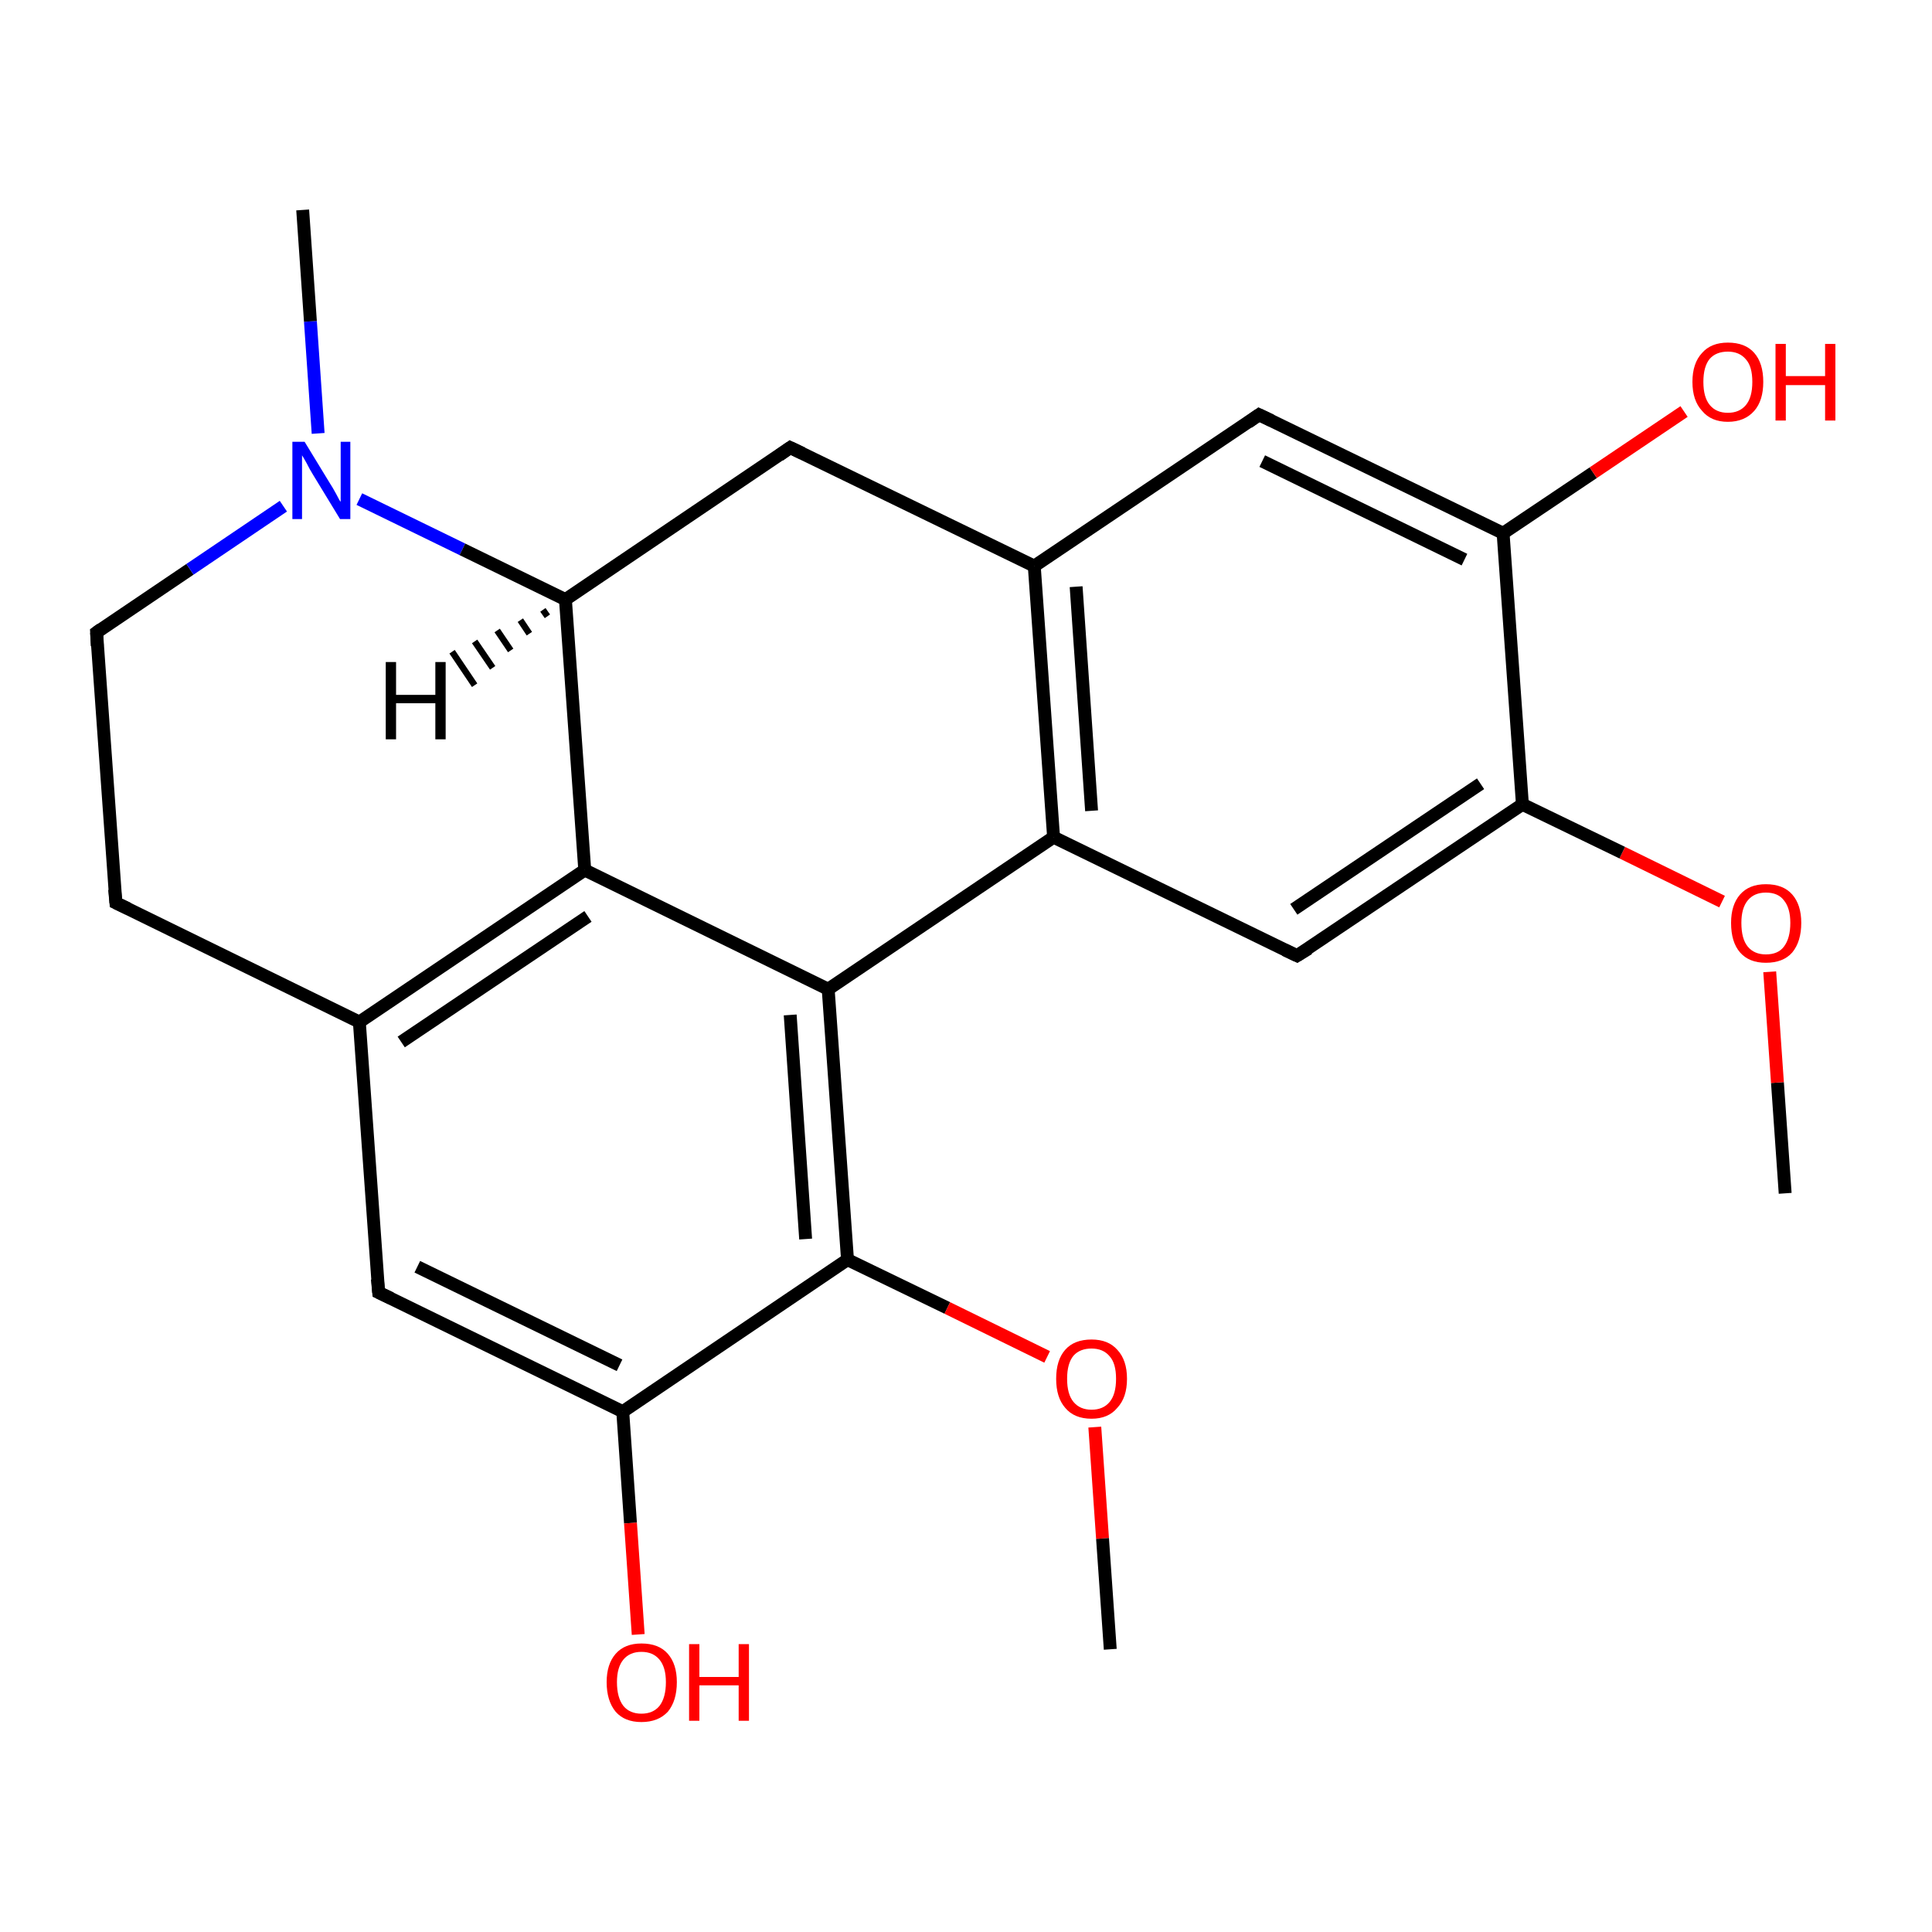 <?xml version='1.0' encoding='iso-8859-1'?>
<svg version='1.1' baseProfile='full'
              xmlns='http://www.w3.org/2000/svg'
                      xmlns:rdkit='http://www.rdkit.org/xml'
                      xmlns:xlink='http://www.w3.org/1999/xlink'
                  xml:space='preserve'
width='300px' height='300px' viewBox='0 0 300 300'>
<!-- END OF HEADER -->
<rect style='opacity:1.0;fill:#FFFFFF;stroke:none' width='300.0' height='300.0' x='0.0' y='0.0'> </rect>
<path class='bond-0 atom-0 atom-1' d='M 277.2,185.3 L 276.0,168.1' style='fill:none;fill-rule:evenodd;stroke:#000000;stroke-width:2.0px;stroke-linecap:butt;stroke-linejoin:miter;stroke-opacity:1' />
<path class='bond-0 atom-0 atom-1' d='M 276.0,168.1 L 274.8,150.9' style='fill:none;fill-rule:evenodd;stroke:#FF0000;stroke-width:2.0px;stroke-linecap:butt;stroke-linejoin:miter;stroke-opacity:1' />
<path class='bond-1 atom-1 atom-2' d='M 267.4,140.0 L 251.9,132.4' style='fill:none;fill-rule:evenodd;stroke:#FF0000;stroke-width:2.0px;stroke-linecap:butt;stroke-linejoin:miter;stroke-opacity:1' />
<path class='bond-1 atom-1 atom-2' d='M 251.9,132.4 L 236.4,124.9' style='fill:none;fill-rule:evenodd;stroke:#000000;stroke-width:2.0px;stroke-linecap:butt;stroke-linejoin:miter;stroke-opacity:1' />
<path class='bond-2 atom-2 atom-3' d='M 236.4,124.9 L 201.4,148.4' style='fill:none;fill-rule:evenodd;stroke:#000000;stroke-width:2.0px;stroke-linecap:butt;stroke-linejoin:miter;stroke-opacity:1' />
<path class='bond-2 atom-2 atom-3' d='M 229.9,121.7 L 200.9,141.2' style='fill:none;fill-rule:evenodd;stroke:#000000;stroke-width:2.0px;stroke-linecap:butt;stroke-linejoin:miter;stroke-opacity:1' />
<path class='bond-3 atom-3 atom-4' d='M 201.4,148.4 L 163.6,130.0' style='fill:none;fill-rule:evenodd;stroke:#000000;stroke-width:2.0px;stroke-linecap:butt;stroke-linejoin:miter;stroke-opacity:1' />
<path class='bond-4 atom-4 atom-5' d='M 163.6,130.0 L 160.6,87.9' style='fill:none;fill-rule:evenodd;stroke:#000000;stroke-width:2.0px;stroke-linecap:butt;stroke-linejoin:miter;stroke-opacity:1' />
<path class='bond-4 atom-4 atom-5' d='M 169.5,125.9 L 167.1,91.1' style='fill:none;fill-rule:evenodd;stroke:#000000;stroke-width:2.0px;stroke-linecap:butt;stroke-linejoin:miter;stroke-opacity:1' />
<path class='bond-5 atom-5 atom-6' d='M 160.6,87.9 L 195.5,64.4' style='fill:none;fill-rule:evenodd;stroke:#000000;stroke-width:2.0px;stroke-linecap:butt;stroke-linejoin:miter;stroke-opacity:1' />
<path class='bond-6 atom-6 atom-7' d='M 195.5,64.4 L 233.4,82.8' style='fill:none;fill-rule:evenodd;stroke:#000000;stroke-width:2.0px;stroke-linecap:butt;stroke-linejoin:miter;stroke-opacity:1' />
<path class='bond-6 atom-6 atom-7' d='M 196.0,71.6 L 227.4,86.9' style='fill:none;fill-rule:evenodd;stroke:#000000;stroke-width:2.0px;stroke-linecap:butt;stroke-linejoin:miter;stroke-opacity:1' />
<path class='bond-7 atom-7 atom-8' d='M 233.4,82.8 L 247.4,73.4' style='fill:none;fill-rule:evenodd;stroke:#000000;stroke-width:2.0px;stroke-linecap:butt;stroke-linejoin:miter;stroke-opacity:1' />
<path class='bond-7 atom-7 atom-8' d='M 247.4,73.4 L 261.5,63.9' style='fill:none;fill-rule:evenodd;stroke:#FF0000;stroke-width:2.0px;stroke-linecap:butt;stroke-linejoin:miter;stroke-opacity:1' />
<path class='bond-8 atom-5 atom-9' d='M 160.6,87.9 L 122.7,69.5' style='fill:none;fill-rule:evenodd;stroke:#000000;stroke-width:2.0px;stroke-linecap:butt;stroke-linejoin:miter;stroke-opacity:1' />
<path class='bond-9 atom-9 atom-10' d='M 122.7,69.5 L 87.8,93.1' style='fill:none;fill-rule:evenodd;stroke:#000000;stroke-width:2.0px;stroke-linecap:butt;stroke-linejoin:miter;stroke-opacity:1' />
<path class='bond-10 atom-10 atom-11' d='M 87.8,93.1 L 90.8,135.1' style='fill:none;fill-rule:evenodd;stroke:#000000;stroke-width:2.0px;stroke-linecap:butt;stroke-linejoin:miter;stroke-opacity:1' />
<path class='bond-11 atom-11 atom-12' d='M 90.8,135.1 L 55.8,158.7' style='fill:none;fill-rule:evenodd;stroke:#000000;stroke-width:2.0px;stroke-linecap:butt;stroke-linejoin:miter;stroke-opacity:1' />
<path class='bond-11 atom-11 atom-12' d='M 91.3,142.3 L 62.3,161.8' style='fill:none;fill-rule:evenodd;stroke:#000000;stroke-width:2.0px;stroke-linecap:butt;stroke-linejoin:miter;stroke-opacity:1' />
<path class='bond-12 atom-12 atom-13' d='M 55.8,158.7 L 58.8,200.7' style='fill:none;fill-rule:evenodd;stroke:#000000;stroke-width:2.0px;stroke-linecap:butt;stroke-linejoin:miter;stroke-opacity:1' />
<path class='bond-13 atom-13 atom-14' d='M 58.8,200.7 L 96.7,219.2' style='fill:none;fill-rule:evenodd;stroke:#000000;stroke-width:2.0px;stroke-linecap:butt;stroke-linejoin:miter;stroke-opacity:1' />
<path class='bond-13 atom-13 atom-14' d='M 64.8,196.7 L 96.2,212.0' style='fill:none;fill-rule:evenodd;stroke:#000000;stroke-width:2.0px;stroke-linecap:butt;stroke-linejoin:miter;stroke-opacity:1' />
<path class='bond-14 atom-14 atom-15' d='M 96.7,219.2 L 97.9,236.5' style='fill:none;fill-rule:evenodd;stroke:#000000;stroke-width:2.0px;stroke-linecap:butt;stroke-linejoin:miter;stroke-opacity:1' />
<path class='bond-14 atom-14 atom-15' d='M 97.9,236.5 L 99.1,253.8' style='fill:none;fill-rule:evenodd;stroke:#FF0000;stroke-width:2.0px;stroke-linecap:butt;stroke-linejoin:miter;stroke-opacity:1' />
<path class='bond-15 atom-14 atom-16' d='M 96.7,219.2 L 131.6,195.6' style='fill:none;fill-rule:evenodd;stroke:#000000;stroke-width:2.0px;stroke-linecap:butt;stroke-linejoin:miter;stroke-opacity:1' />
<path class='bond-16 atom-16 atom-17' d='M 131.6,195.6 L 147.1,203.1' style='fill:none;fill-rule:evenodd;stroke:#000000;stroke-width:2.0px;stroke-linecap:butt;stroke-linejoin:miter;stroke-opacity:1' />
<path class='bond-16 atom-16 atom-17' d='M 147.1,203.1 L 162.6,210.7' style='fill:none;fill-rule:evenodd;stroke:#FF0000;stroke-width:2.0px;stroke-linecap:butt;stroke-linejoin:miter;stroke-opacity:1' />
<path class='bond-17 atom-17 atom-18' d='M 170.0,221.6 L 171.2,238.9' style='fill:none;fill-rule:evenodd;stroke:#FF0000;stroke-width:2.0px;stroke-linecap:butt;stroke-linejoin:miter;stroke-opacity:1' />
<path class='bond-17 atom-17 atom-18' d='M 171.2,238.9 L 172.4,256.1' style='fill:none;fill-rule:evenodd;stroke:#000000;stroke-width:2.0px;stroke-linecap:butt;stroke-linejoin:miter;stroke-opacity:1' />
<path class='bond-18 atom-16 atom-19' d='M 131.6,195.6 L 128.6,153.6' style='fill:none;fill-rule:evenodd;stroke:#000000;stroke-width:2.0px;stroke-linecap:butt;stroke-linejoin:miter;stroke-opacity:1' />
<path class='bond-18 atom-16 atom-19' d='M 125.1,192.4 L 122.7,157.6' style='fill:none;fill-rule:evenodd;stroke:#000000;stroke-width:2.0px;stroke-linecap:butt;stroke-linejoin:miter;stroke-opacity:1' />
<path class='bond-19 atom-12 atom-20' d='M 55.8,158.7 L 18.0,140.2' style='fill:none;fill-rule:evenodd;stroke:#000000;stroke-width:2.0px;stroke-linecap:butt;stroke-linejoin:miter;stroke-opacity:1' />
<path class='bond-20 atom-20 atom-21' d='M 18.0,140.2 L 15.0,98.2' style='fill:none;fill-rule:evenodd;stroke:#000000;stroke-width:2.0px;stroke-linecap:butt;stroke-linejoin:miter;stroke-opacity:1' />
<path class='bond-21 atom-21 atom-22' d='M 15.0,98.2 L 29.5,88.4' style='fill:none;fill-rule:evenodd;stroke:#000000;stroke-width:2.0px;stroke-linecap:butt;stroke-linejoin:miter;stroke-opacity:1' />
<path class='bond-21 atom-21 atom-22' d='M 29.5,88.4 L 44.0,78.6' style='fill:none;fill-rule:evenodd;stroke:#0000FF;stroke-width:2.0px;stroke-linecap:butt;stroke-linejoin:miter;stroke-opacity:1' />
<path class='bond-22 atom-22 atom-23' d='M 49.4,67.3 L 48.2,49.9' style='fill:none;fill-rule:evenodd;stroke:#0000FF;stroke-width:2.0px;stroke-linecap:butt;stroke-linejoin:miter;stroke-opacity:1' />
<path class='bond-22 atom-22 atom-23' d='M 48.2,49.9 L 47.0,32.6' style='fill:none;fill-rule:evenodd;stroke:#000000;stroke-width:2.0px;stroke-linecap:butt;stroke-linejoin:miter;stroke-opacity:1' />
<path class='bond-23 atom-7 atom-2' d='M 233.4,82.8 L 236.4,124.9' style='fill:none;fill-rule:evenodd;stroke:#000000;stroke-width:2.0px;stroke-linecap:butt;stroke-linejoin:miter;stroke-opacity:1' />
<path class='bond-24 atom-22 atom-10' d='M 55.8,77.5 L 71.8,85.3' style='fill:none;fill-rule:evenodd;stroke:#0000FF;stroke-width:2.0px;stroke-linecap:butt;stroke-linejoin:miter;stroke-opacity:1' />
<path class='bond-24 atom-22 atom-10' d='M 71.8,85.3 L 87.8,93.1' style='fill:none;fill-rule:evenodd;stroke:#000000;stroke-width:2.0px;stroke-linecap:butt;stroke-linejoin:miter;stroke-opacity:1' />
<path class='bond-25 atom-19 atom-4' d='M 128.6,153.6 L 163.6,130.0' style='fill:none;fill-rule:evenodd;stroke:#000000;stroke-width:2.0px;stroke-linecap:butt;stroke-linejoin:miter;stroke-opacity:1' />
<path class='bond-26 atom-19 atom-11' d='M 128.6,153.6 L 90.8,135.1' style='fill:none;fill-rule:evenodd;stroke:#000000;stroke-width:2.0px;stroke-linecap:butt;stroke-linejoin:miter;stroke-opacity:1' />
<path class='bond-27 atom-10 atom-24' d='M 85.0,95.7 L 84.3,94.7' style='fill:none;fill-rule:evenodd;stroke:#000000;stroke-width:1.0px;stroke-linecap:butt;stroke-linejoin:miter;stroke-opacity:1' />
<path class='bond-27 atom-10 atom-24' d='M 82.2,98.4 L 80.8,96.3' style='fill:none;fill-rule:evenodd;stroke:#000000;stroke-width:1.0px;stroke-linecap:butt;stroke-linejoin:miter;stroke-opacity:1' />
<path class='bond-27 atom-10 atom-24' d='M 79.3,101.0 L 77.2,97.9' style='fill:none;fill-rule:evenodd;stroke:#000000;stroke-width:1.0px;stroke-linecap:butt;stroke-linejoin:miter;stroke-opacity:1' />
<path class='bond-27 atom-10 atom-24' d='M 76.5,103.7 L 73.7,99.6' style='fill:none;fill-rule:evenodd;stroke:#000000;stroke-width:1.0px;stroke-linecap:butt;stroke-linejoin:miter;stroke-opacity:1' />
<path class='bond-27 atom-10 atom-24' d='M 73.7,106.4 L 70.2,101.2' style='fill:none;fill-rule:evenodd;stroke:#000000;stroke-width:1.0px;stroke-linecap:butt;stroke-linejoin:miter;stroke-opacity:1' />
<path d='M 203.2,147.3 L 201.4,148.4 L 199.5,147.5' style='fill:none;stroke:#000000;stroke-width:2.0px;stroke-linecap:butt;stroke-linejoin:miter;stroke-miterlimit:10;stroke-opacity:1;' />
<path d='M 193.8,65.6 L 195.5,64.4 L 197.4,65.3' style='fill:none;stroke:#000000;stroke-width:2.0px;stroke-linecap:butt;stroke-linejoin:miter;stroke-miterlimit:10;stroke-opacity:1;' />
<path d='M 124.6,70.4 L 122.7,69.5 L 121.0,70.7' style='fill:none;stroke:#000000;stroke-width:2.0px;stroke-linecap:butt;stroke-linejoin:miter;stroke-miterlimit:10;stroke-opacity:1;' />
<path d='M 58.6,198.6 L 58.8,200.7 L 60.7,201.6' style='fill:none;stroke:#000000;stroke-width:2.0px;stroke-linecap:butt;stroke-linejoin:miter;stroke-miterlimit:10;stroke-opacity:1;' />
<path d='M 19.9,141.1 L 18.0,140.2 L 17.8,138.1' style='fill:none;stroke:#000000;stroke-width:2.0px;stroke-linecap:butt;stroke-linejoin:miter;stroke-miterlimit:10;stroke-opacity:1;' />
<path d='M 15.1,100.3 L 15.0,98.2 L 15.7,97.7' style='fill:none;stroke:#000000;stroke-width:2.0px;stroke-linecap:butt;stroke-linejoin:miter;stroke-miterlimit:10;stroke-opacity:1;' />
<path class='atom-1' d='M 268.8 143.3
Q 268.8 140.5, 270.2 138.9
Q 271.6 137.3, 274.2 137.3
Q 276.9 137.3, 278.3 138.9
Q 279.7 140.5, 279.7 143.3
Q 279.7 146.2, 278.3 147.9
Q 276.9 149.5, 274.2 149.5
Q 271.6 149.5, 270.2 147.9
Q 268.8 146.3, 268.8 143.3
M 274.2 148.2
Q 276.1 148.2, 277.0 147.0
Q 278.0 145.7, 278.0 143.3
Q 278.0 141.0, 277.0 139.8
Q 276.1 138.6, 274.2 138.6
Q 272.4 138.6, 271.4 139.8
Q 270.4 141.0, 270.4 143.3
Q 270.4 145.8, 271.4 147.0
Q 272.4 148.2, 274.2 148.2
' fill='#FF0000'/>
<path class='atom-8' d='M 262.8 59.3
Q 262.8 56.4, 264.3 54.8
Q 265.7 53.2, 268.3 53.2
Q 271.0 53.2, 272.4 54.8
Q 273.8 56.4, 273.8 59.3
Q 273.8 62.2, 272.4 63.8
Q 270.9 65.5, 268.3 65.5
Q 265.7 65.5, 264.3 63.8
Q 262.8 62.2, 262.8 59.3
M 268.3 64.1
Q 270.1 64.1, 271.1 62.9
Q 272.1 61.7, 272.1 59.3
Q 272.1 56.9, 271.1 55.8
Q 270.1 54.6, 268.3 54.6
Q 266.5 54.6, 265.5 55.7
Q 264.5 56.9, 264.5 59.3
Q 264.5 61.7, 265.5 62.9
Q 266.5 64.1, 268.3 64.1
' fill='#FF0000'/>
<path class='atom-8' d='M 275.7 53.4
L 277.3 53.4
L 277.3 58.4
L 283.4 58.4
L 283.4 53.4
L 285.0 53.4
L 285.0 65.3
L 283.4 65.3
L 283.4 59.8
L 277.3 59.8
L 277.3 65.3
L 275.7 65.3
L 275.7 53.4
' fill='#FF0000'/>
<path class='atom-15' d='M 94.2 261.2
Q 94.2 258.4, 95.6 256.8
Q 97.0 255.2, 99.6 255.2
Q 102.3 255.2, 103.7 256.8
Q 105.1 258.4, 105.1 261.2
Q 105.1 264.1, 103.7 265.8
Q 102.2 267.4, 99.6 267.4
Q 97.0 267.4, 95.6 265.8
Q 94.2 264.1, 94.2 261.2
M 99.6 266.1
Q 101.4 266.1, 102.4 264.9
Q 103.4 263.6, 103.4 261.2
Q 103.4 258.9, 102.4 257.7
Q 101.4 256.5, 99.6 256.5
Q 97.8 256.5, 96.8 257.7
Q 95.8 258.9, 95.8 261.2
Q 95.8 263.6, 96.8 264.9
Q 97.8 266.1, 99.6 266.1
' fill='#FF0000'/>
<path class='atom-15' d='M 107.0 255.3
L 108.6 255.3
L 108.6 260.4
L 114.7 260.4
L 114.7 255.3
L 116.3 255.3
L 116.3 267.2
L 114.7 267.2
L 114.7 261.7
L 108.6 261.7
L 108.6 267.2
L 107.0 267.2
L 107.0 255.3
' fill='#FF0000'/>
<path class='atom-17' d='M 164.0 214.1
Q 164.0 211.2, 165.4 209.6
Q 166.8 208.0, 169.5 208.0
Q 172.1 208.0, 173.5 209.6
Q 175.0 211.2, 175.0 214.1
Q 175.0 217.0, 173.5 218.6
Q 172.1 220.3, 169.5 220.3
Q 166.8 220.3, 165.4 218.6
Q 164.0 217.0, 164.0 214.1
M 169.5 218.9
Q 171.3 218.9, 172.3 217.7
Q 173.3 216.5, 173.3 214.1
Q 173.3 211.7, 172.3 210.6
Q 171.3 209.4, 169.5 209.4
Q 167.7 209.4, 166.7 210.5
Q 165.7 211.7, 165.7 214.1
Q 165.7 216.5, 166.7 217.7
Q 167.7 218.9, 169.5 218.9
' fill='#FF0000'/>
<path class='atom-22' d='M 47.3 68.6
L 51.2 75.0
Q 51.6 75.6, 52.2 76.7
Q 52.8 77.9, 52.9 77.9
L 52.9 68.6
L 54.4 68.6
L 54.4 80.6
L 52.8 80.6
L 48.6 73.7
Q 48.1 72.9, 47.6 71.9
Q 47.1 71.0, 46.9 70.7
L 46.9 80.6
L 45.4 80.6
L 45.4 68.6
L 47.3 68.6
' fill='#0000FF'/>
<path class='atom-24' d='M 59.9 102.8
L 61.5 102.8
L 61.5 107.9
L 67.6 107.9
L 67.6 102.8
L 69.2 102.8
L 69.2 114.8
L 67.6 114.8
L 67.6 109.2
L 61.5 109.2
L 61.5 114.8
L 59.9 114.8
L 59.9 102.8
' fill='#000000'/>
</svg>
